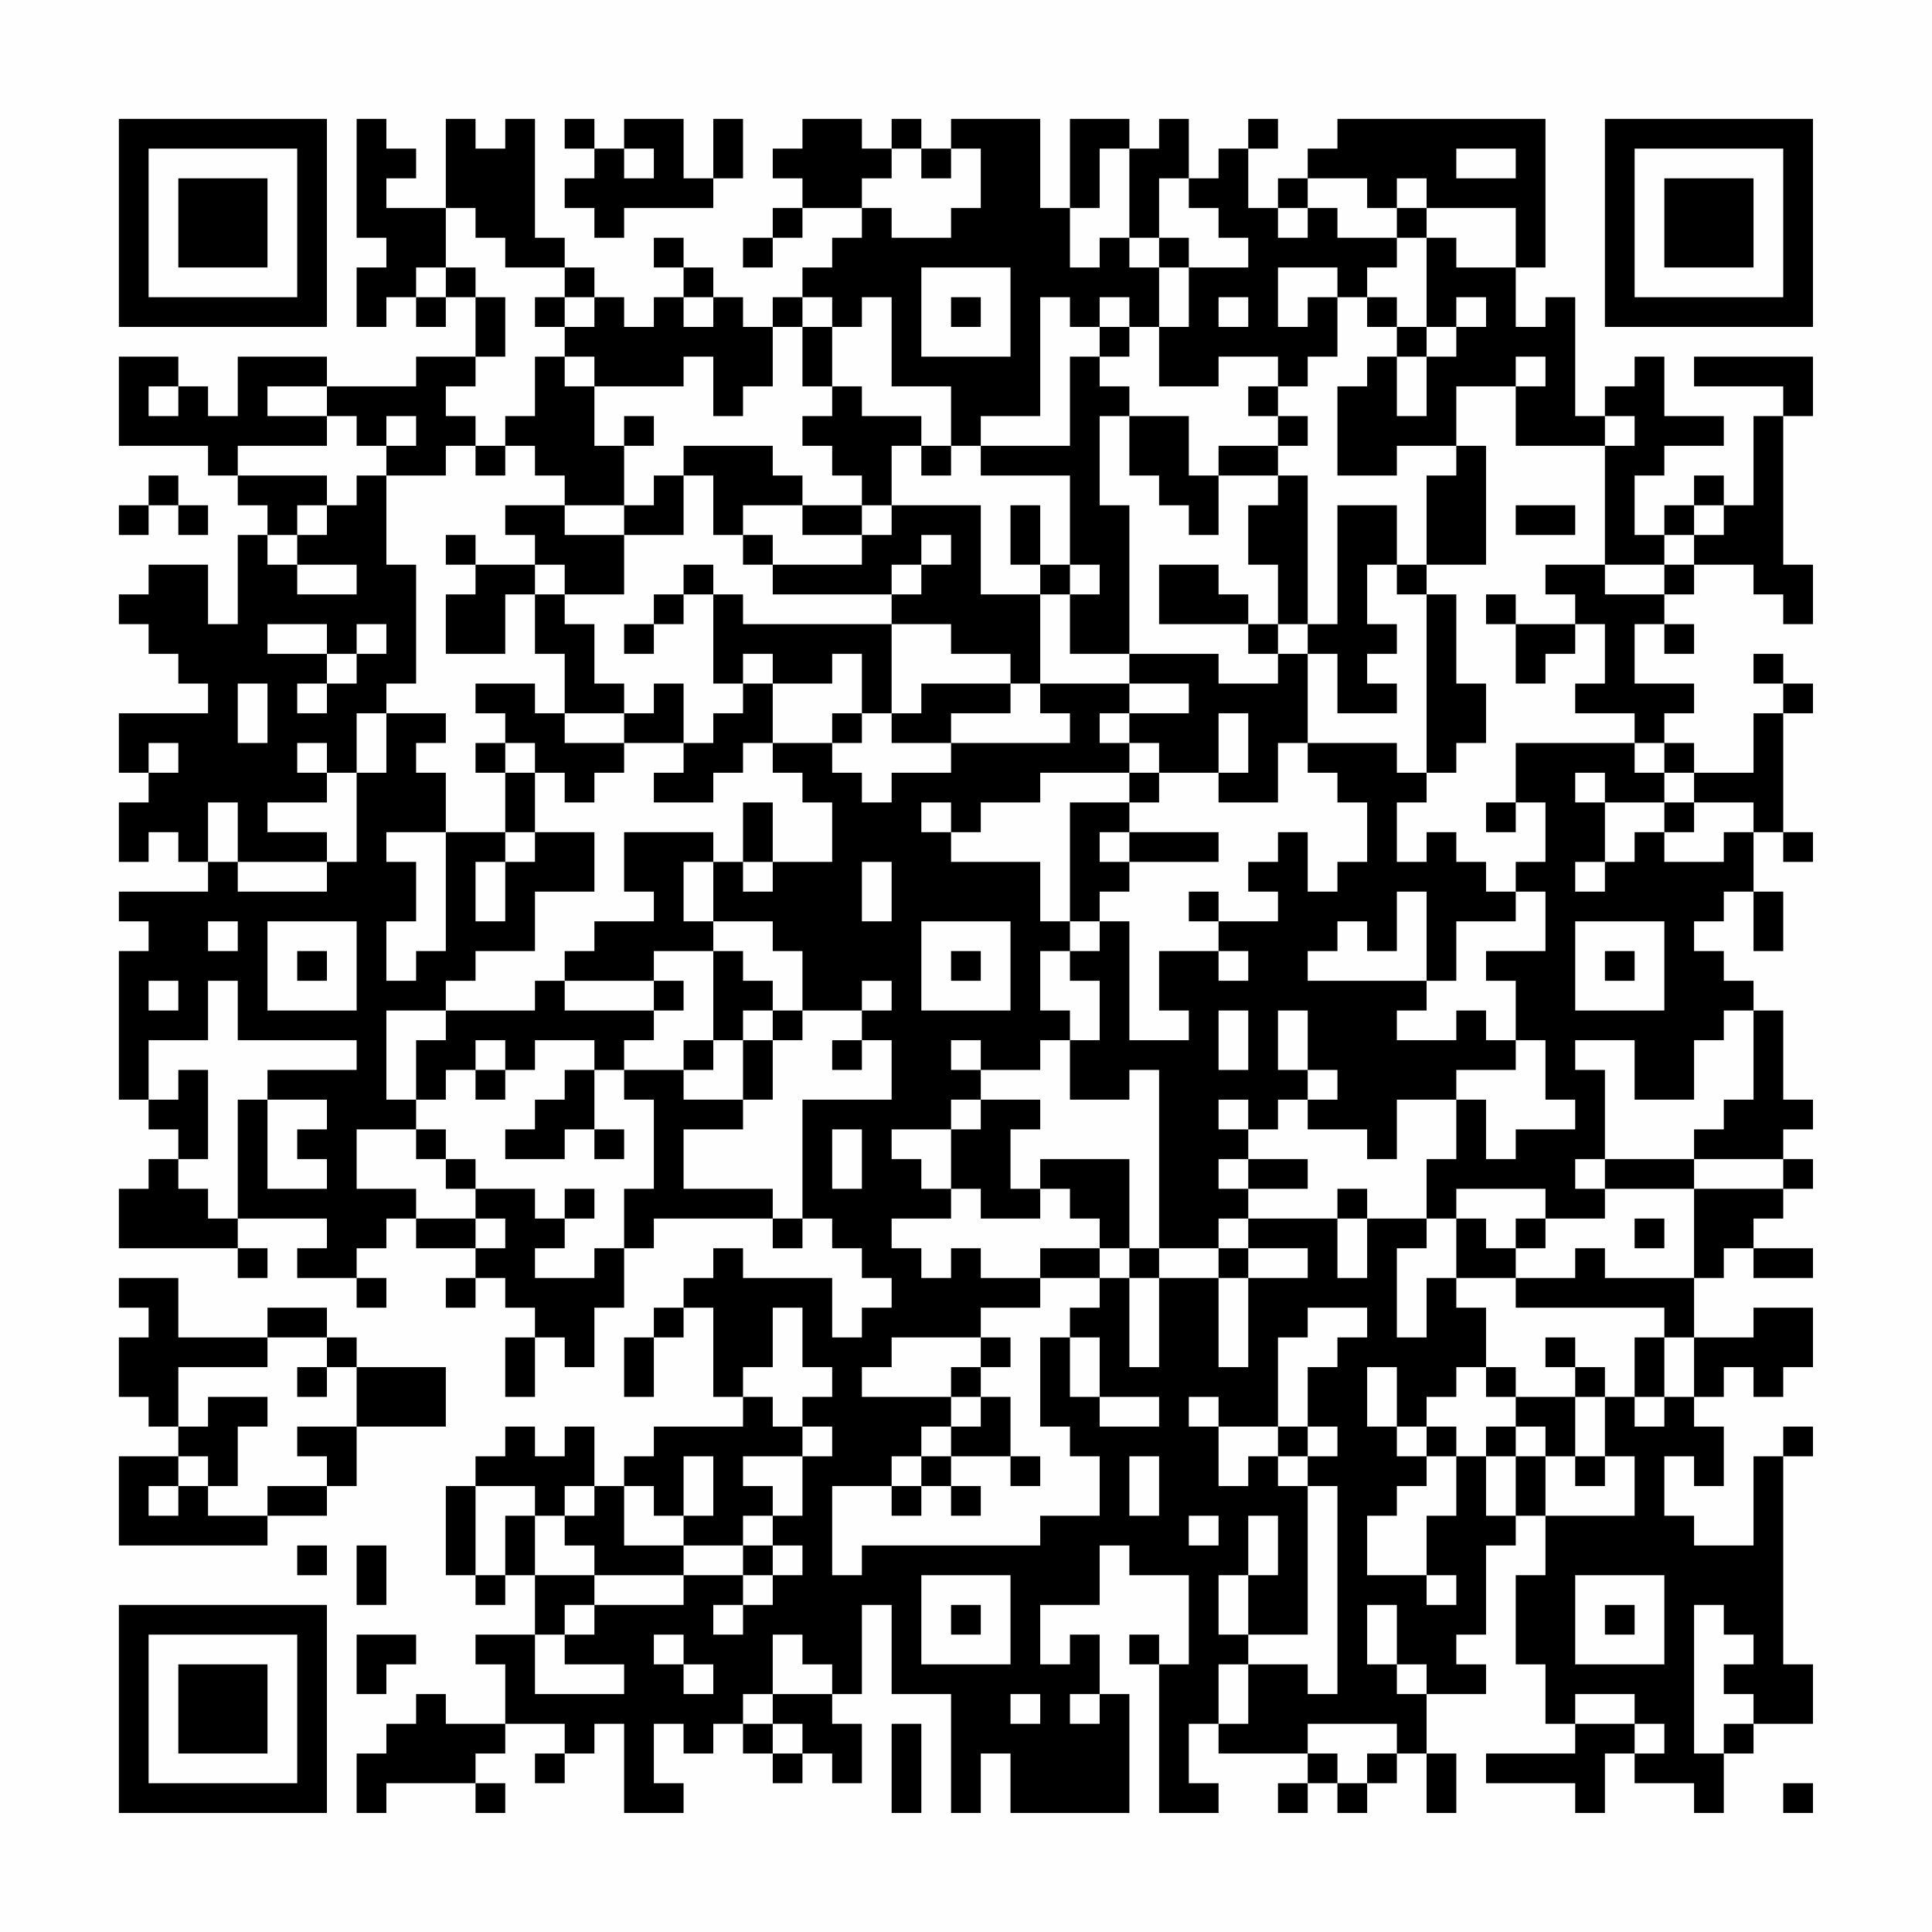 <?xml version="1.0" encoding="UTF-8"?>
<svg xmlns="http://www.w3.org/2000/svg" version="1.1" width="300" height="300" viewBox="0 0 300 300"><rect x="0" y="0" width="300" height="300" fill="#fefefe"/><g transform="scale(4.615)"><g transform="translate(4,4)"><path fill-rule="evenodd" d="M8 0L8 4L9 4L9 5L8 5L8 7L9 7L9 6L10 6L10 7L11 7L11 6L12 6L12 8L10 8L10 9L7 9L7 8L4 8L4 10L3 10L3 9L2 9L2 8L0 8L0 11L3 11L3 12L4 12L4 13L5 13L5 14L4 14L4 17L3 17L3 15L1 15L1 16L0 16L0 17L1 17L1 18L2 18L2 19L3 19L3 20L0 20L0 22L1 22L1 23L0 23L0 25L1 25L1 24L2 24L2 25L3 25L3 26L0 26L0 27L1 27L1 28L0 28L0 33L1 33L1 34L2 34L2 35L1 35L1 36L0 36L0 38L4 38L4 39L5 39L5 38L4 38L4 37L7 37L7 38L6 38L6 39L8 39L8 40L9 40L9 39L8 39L8 38L9 38L9 37L10 37L10 38L12 38L12 39L11 39L11 40L12 40L12 39L13 39L13 40L14 40L14 41L13 41L13 43L14 43L14 41L15 41L15 42L16 42L16 40L17 40L17 38L18 38L18 37L22 37L22 38L23 38L23 37L24 37L24 38L25 38L25 39L26 39L26 40L25 40L25 41L24 41L24 39L21 39L21 38L20 38L20 39L19 39L19 40L18 40L18 41L17 41L17 43L18 43L18 41L19 41L19 40L20 40L20 43L21 43L21 44L18 44L18 45L17 45L17 46L16 46L16 44L15 44L15 45L14 45L14 44L13 44L13 45L12 45L12 46L11 46L11 49L12 49L12 50L13 50L13 49L14 49L14 51L12 51L12 52L13 52L13 54L11 54L11 53L10 53L10 54L9 54L9 55L8 55L8 57L9 57L9 56L12 56L12 57L13 57L13 56L12 56L12 55L13 55L13 54L15 54L15 55L14 55L14 56L15 56L15 55L16 55L16 54L17 54L17 57L19 57L19 56L18 56L18 54L19 54L19 55L20 55L20 54L21 54L21 55L22 55L22 56L23 56L23 55L24 55L24 56L25 56L25 54L24 54L24 53L25 53L25 50L26 50L26 53L28 53L28 57L29 57L29 55L30 55L30 57L34 57L34 53L33 53L33 51L32 51L32 52L31 52L31 50L33 50L33 48L34 48L34 49L36 49L36 52L35 52L35 51L34 51L34 52L35 52L35 57L37 57L37 56L36 56L36 54L37 54L37 55L40 55L40 56L39 56L39 57L40 57L40 56L41 56L41 57L42 57L42 56L43 56L43 55L44 55L44 57L45 57L45 55L44 55L44 53L46 53L46 52L45 52L45 51L46 51L46 48L47 48L47 47L48 47L48 49L47 49L47 52L48 52L48 54L49 54L49 55L46 55L46 56L49 56L49 57L50 57L50 55L51 55L51 56L53 56L53 57L54 57L54 55L55 55L55 54L57 54L57 52L56 52L56 45L57 45L57 44L56 44L56 45L55 45L55 48L53 48L53 47L52 47L52 45L53 45L53 46L54 46L54 44L53 44L53 43L54 43L54 42L55 42L55 43L56 43L56 42L57 42L57 40L55 40L55 41L53 41L53 39L54 39L54 38L55 38L55 39L57 39L57 38L55 38L55 37L56 37L56 36L57 36L57 35L56 35L56 34L57 34L57 33L56 33L56 30L55 30L55 29L54 29L54 28L53 28L53 27L54 27L54 26L55 26L55 28L56 28L56 26L55 26L55 24L56 24L56 25L57 25L57 24L56 24L56 20L57 20L57 19L56 19L56 18L55 18L55 19L56 19L56 20L55 20L55 22L53 22L53 21L52 21L52 20L53 20L53 19L51 19L51 17L52 17L52 18L53 18L53 17L52 17L52 16L53 16L53 15L55 15L55 16L56 16L56 17L57 17L57 15L56 15L56 10L57 10L57 8L53 8L53 9L56 9L56 10L55 10L55 13L54 13L54 12L53 12L53 13L52 13L52 14L51 14L51 12L52 12L52 11L54 11L54 10L52 10L52 8L51 8L51 9L50 9L50 10L49 10L49 6L48 6L48 7L47 7L47 5L48 5L48 0L41 0L41 1L40 1L40 2L39 2L39 3L38 3L38 1L39 1L39 0L38 0L38 1L37 1L37 2L36 2L36 0L35 0L35 1L34 1L34 0L32 0L32 3L31 3L31 0L28 0L28 1L27 1L27 0L26 0L26 1L25 1L25 0L23 0L23 1L22 1L22 2L23 2L23 3L22 3L22 4L21 4L21 5L22 5L22 4L23 4L23 3L25 3L25 4L24 4L24 5L23 5L23 6L22 6L22 7L21 7L21 6L20 6L20 5L19 5L19 4L18 4L18 5L19 5L19 6L18 6L18 7L17 7L17 6L16 6L16 5L15 5L15 4L14 4L14 0L13 0L13 1L12 1L12 0L11 0L11 3L9 3L9 2L10 2L10 1L9 1L9 0ZM15 0L15 1L16 1L16 2L15 2L15 3L16 3L16 4L17 4L17 3L20 3L20 2L21 2L21 0L20 0L20 2L19 2L19 0L17 0L17 1L16 1L16 0ZM17 1L17 2L18 2L18 1ZM26 1L26 2L25 2L25 3L26 3L26 4L28 4L28 3L29 3L29 1L28 1L28 2L27 2L27 1ZM33 1L33 3L32 3L32 5L33 5L33 4L34 4L34 5L35 5L35 7L34 7L34 6L33 6L33 7L32 7L32 6L31 6L31 10L29 10L29 11L28 11L28 9L26 9L26 6L25 6L25 7L24 7L24 6L23 6L23 7L22 7L22 9L21 9L21 10L20 10L20 8L19 8L19 9L16 9L16 8L15 8L15 7L16 7L16 6L15 6L15 5L13 5L13 4L12 4L12 3L11 3L11 5L10 5L10 6L11 6L11 5L12 5L12 6L13 6L13 8L12 8L12 9L11 9L11 10L12 10L12 11L11 11L11 12L9 12L9 11L10 11L10 10L9 10L9 11L8 11L8 10L7 10L7 9L5 9L5 10L7 10L7 11L4 11L4 12L7 12L7 13L6 13L6 14L5 14L5 15L6 15L6 16L8 16L8 15L6 15L6 14L7 14L7 13L8 13L8 12L9 12L9 15L10 15L10 19L9 19L9 20L8 20L8 22L7 22L7 21L6 21L6 22L7 22L7 23L5 23L5 24L7 24L7 25L4 25L4 23L3 23L3 25L4 25L4 26L7 26L7 25L8 25L8 22L9 22L9 20L11 20L11 21L10 21L10 22L11 22L11 24L9 24L9 25L10 25L10 27L9 27L9 29L10 29L10 28L11 28L11 24L13 24L13 25L12 25L12 27L13 27L13 25L14 25L14 24L16 24L16 26L14 26L14 28L12 28L12 29L11 29L11 30L9 30L9 33L10 33L10 34L8 34L8 36L10 36L10 37L12 37L12 38L13 38L13 37L12 37L12 36L14 36L14 37L15 37L15 38L14 38L14 39L16 39L16 38L17 38L17 36L18 36L18 33L17 33L17 32L19 32L19 33L21 33L21 34L19 34L19 36L22 36L22 37L23 37L23 33L26 33L26 31L25 31L25 30L26 30L26 29L25 29L25 30L23 30L23 28L22 28L22 27L20 27L20 25L21 25L21 26L22 26L22 25L24 25L24 23L23 23L23 22L22 22L22 21L24 21L24 22L25 22L25 23L26 23L26 22L28 22L28 21L32 21L32 20L31 20L31 19L34 19L34 20L33 20L33 21L34 21L34 22L31 22L31 23L29 23L29 24L28 24L28 23L27 23L27 24L28 24L28 25L31 25L31 27L32 27L32 28L31 28L31 30L32 30L32 31L31 31L31 32L29 32L29 31L28 31L28 32L29 32L29 33L28 33L28 34L26 34L26 35L27 35L27 36L28 36L28 37L26 37L26 38L27 38L27 39L28 39L28 38L29 38L29 39L31 39L31 40L29 40L29 41L26 41L26 42L25 42L25 43L28 43L28 44L27 44L27 45L26 45L26 46L24 46L24 49L25 49L25 48L31 48L31 47L33 47L33 45L32 45L32 44L31 44L31 41L32 41L32 43L33 43L33 44L35 44L35 43L33 43L33 41L32 41L32 40L33 40L33 39L34 39L34 42L35 42L35 39L37 39L37 42L38 42L38 39L40 39L40 38L38 38L38 37L41 37L41 39L42 39L42 37L44 37L44 38L43 38L43 41L44 41L44 39L45 39L45 40L46 40L46 42L45 42L45 43L44 43L44 44L43 44L43 42L42 42L42 44L43 44L43 45L44 45L44 46L43 46L43 47L42 47L42 49L44 49L44 50L45 50L45 49L44 49L44 47L45 47L45 45L46 45L46 47L47 47L47 45L48 45L48 47L51 47L51 45L50 45L50 43L51 43L51 44L52 44L52 43L53 43L53 41L52 41L52 40L47 40L47 39L49 39L49 38L50 38L50 39L53 39L53 36L56 36L56 35L53 35L53 34L54 34L54 33L55 33L55 30L54 30L54 31L53 31L53 33L51 33L51 31L49 31L49 32L50 32L50 35L49 35L49 36L50 36L50 37L48 37L48 36L45 36L45 37L44 37L44 35L45 35L45 33L46 33L46 35L47 35L47 34L49 34L49 33L48 33L48 31L47 31L47 29L46 29L46 28L48 28L48 26L47 26L47 25L48 25L48 23L47 23L47 21L51 21L51 22L52 22L52 23L50 23L50 22L49 22L49 23L50 23L50 25L49 25L49 26L50 26L50 25L51 25L51 24L52 24L52 25L54 25L54 24L55 24L55 23L53 23L53 22L52 22L52 21L51 21L51 20L49 20L49 19L50 19L50 17L49 17L49 16L48 16L48 15L50 15L50 16L52 16L52 15L53 15L53 14L54 14L54 13L53 13L53 14L52 14L52 15L50 15L50 11L51 11L51 10L50 10L50 11L47 11L47 9L48 9L48 8L47 8L47 9L45 9L45 11L43 11L43 12L41 12L41 9L42 9L42 8L43 8L43 10L44 10L44 8L45 8L45 7L46 7L46 6L45 6L45 7L44 7L44 4L45 4L45 5L47 5L47 3L44 3L44 2L43 2L43 3L42 3L42 2L40 2L40 3L39 3L39 4L40 4L40 3L41 3L41 4L43 4L43 5L42 5L42 6L41 6L41 5L39 5L39 7L40 7L40 6L41 6L41 8L40 8L40 9L39 9L39 8L37 8L37 9L35 9L35 7L36 7L36 5L38 5L38 4L37 4L37 3L36 3L36 2L35 2L35 4L34 4L34 1ZM45 1L45 2L47 2L47 1ZM43 3L43 4L44 4L44 3ZM35 4L35 5L36 5L36 4ZM27 5L27 8L30 8L30 5ZM14 6L14 7L15 7L15 6ZM19 6L19 7L20 7L20 6ZM28 6L28 7L29 7L29 6ZM37 6L37 7L38 7L38 6ZM42 6L42 7L43 7L43 8L44 8L44 7L43 7L43 6ZM23 7L23 9L24 9L24 10L23 10L23 11L24 11L24 12L25 12L25 13L23 13L23 12L22 12L22 11L19 11L19 12L18 12L18 13L17 13L17 11L18 11L18 10L17 10L17 11L16 11L16 9L15 9L15 8L14 8L14 10L13 10L13 11L12 11L12 12L13 12L13 11L14 11L14 12L15 12L15 13L13 13L13 14L14 14L14 15L12 15L12 14L11 14L11 15L12 15L12 16L11 16L11 18L13 18L13 16L14 16L14 18L15 18L15 20L14 20L14 19L12 19L12 20L13 20L13 21L12 21L12 22L13 22L13 24L14 24L14 22L15 22L15 23L16 23L16 22L17 22L17 21L19 21L19 22L18 22L18 23L20 23L20 22L21 22L21 21L22 21L22 19L24 19L24 18L25 18L25 20L24 20L24 21L25 21L25 20L26 20L26 21L28 21L28 20L30 20L30 19L31 19L31 16L32 16L32 18L34 18L34 19L36 19L36 20L34 20L34 21L35 21L35 22L34 22L34 23L32 23L32 27L33 27L33 28L32 28L32 29L33 29L33 31L32 31L32 33L34 33L34 32L35 32L35 38L34 38L34 35L31 35L31 36L30 36L30 34L31 34L31 33L29 33L29 34L28 34L28 36L29 36L29 37L31 37L31 36L32 36L32 37L33 37L33 38L31 38L31 39L33 39L33 38L34 38L34 39L35 39L35 38L37 38L37 39L38 39L38 38L37 38L37 37L38 37L38 36L40 36L40 35L38 35L38 34L39 34L39 33L40 33L40 34L42 34L42 35L43 35L43 33L45 33L45 32L47 32L47 31L46 31L46 30L45 30L45 31L43 31L43 30L44 30L44 29L45 29L45 27L47 27L47 26L46 26L46 25L45 25L45 24L44 24L44 25L43 25L43 23L44 23L44 22L45 22L45 21L46 21L46 19L45 19L45 16L44 16L44 15L46 15L46 11L45 11L45 12L44 12L44 15L43 15L43 13L41 13L41 17L40 17L40 12L39 12L39 11L40 11L40 10L39 10L39 9L38 9L38 10L39 10L39 11L37 11L37 12L36 12L36 10L34 10L34 9L33 9L33 8L34 8L34 7L33 7L33 8L32 8L32 11L29 11L29 12L32 12L32 15L31 15L31 13L30 13L30 15L31 15L31 16L29 16L29 13L26 13L26 11L27 11L27 12L28 12L28 11L27 11L27 10L25 10L25 9L24 9L24 7ZM1 9L1 10L2 10L2 9ZM33 10L33 13L34 13L34 18L37 18L37 19L39 19L39 18L40 18L40 21L39 21L39 23L37 23L37 22L38 22L38 20L37 20L37 22L35 22L35 23L34 23L34 24L33 24L33 25L34 25L34 26L33 26L33 27L34 27L34 31L36 31L36 30L35 30L35 28L37 28L37 29L38 29L38 28L37 28L37 27L39 27L39 26L38 26L38 25L39 25L39 24L40 24L40 26L41 26L41 25L42 25L42 23L41 23L41 22L40 22L40 21L43 21L43 22L44 22L44 16L43 16L43 15L42 15L42 17L43 17L43 18L42 18L42 19L43 19L43 20L41 20L41 18L40 18L40 17L39 17L39 15L38 15L38 13L39 13L39 12L37 12L37 14L36 14L36 13L35 13L35 12L34 12L34 10ZM1 12L1 13L0 13L0 14L1 14L1 13L2 13L2 14L3 14L3 13L2 13L2 12ZM19 12L19 14L17 14L17 13L15 13L15 14L17 14L17 16L15 16L15 15L14 15L14 16L15 16L15 17L16 17L16 19L17 19L17 20L15 20L15 21L17 21L17 20L18 20L18 19L19 19L19 21L20 21L20 20L21 20L21 19L22 19L22 18L21 18L21 19L20 19L20 16L21 16L21 17L26 17L26 20L27 20L27 19L30 19L30 18L28 18L28 17L26 17L26 16L27 16L27 15L28 15L28 14L27 14L27 15L26 15L26 16L22 16L22 15L25 15L25 14L26 14L26 13L25 13L25 14L23 14L23 13L21 13L21 14L20 14L20 12ZM47 13L47 14L49 14L49 13ZM21 14L21 15L22 15L22 14ZM19 15L19 16L18 16L18 17L17 17L17 18L18 18L18 17L19 17L19 16L20 16L20 15ZM32 15L32 16L33 16L33 15ZM35 15L35 17L38 17L38 18L39 18L39 17L38 17L38 16L37 16L37 15ZM46 16L46 17L47 17L47 19L48 19L48 18L49 18L49 17L47 17L47 16ZM5 17L5 18L7 18L7 19L6 19L6 20L7 20L7 19L8 19L8 18L9 18L9 17L8 17L8 18L7 18L7 17ZM4 19L4 21L5 21L5 19ZM1 21L1 22L2 22L2 21ZM13 21L13 22L14 22L14 21ZM21 23L21 25L22 25L22 23ZM46 23L46 24L47 24L47 23ZM52 23L52 24L53 24L53 23ZM17 24L17 26L18 26L18 27L16 27L16 28L15 28L15 29L14 29L14 30L11 30L11 31L10 31L10 33L11 33L11 32L12 32L12 33L13 33L13 32L14 32L14 31L16 31L16 32L15 32L15 33L14 33L14 34L13 34L13 35L15 35L15 34L16 34L16 35L17 35L17 34L16 34L16 32L17 32L17 31L18 31L18 30L19 30L19 29L18 29L18 28L20 28L20 31L19 31L19 32L20 32L20 31L21 31L21 33L22 33L22 31L23 31L23 30L22 30L22 29L21 29L21 28L20 28L20 27L19 27L19 25L20 25L20 24ZM34 24L34 25L37 25L37 24ZM25 25L25 27L26 27L26 25ZM36 26L36 27L37 27L37 26ZM43 26L43 28L42 28L42 27L41 27L41 28L40 28L40 29L44 29L44 26ZM3 27L3 28L4 28L4 27ZM5 27L5 30L8 30L8 27ZM27 27L27 30L30 30L30 27ZM49 27L49 30L52 30L52 27ZM6 28L6 29L7 29L7 28ZM28 28L28 29L29 29L29 28ZM50 28L50 29L51 29L51 28ZM1 29L1 30L2 30L2 29ZM3 29L3 31L1 31L1 33L2 33L2 32L3 32L3 35L2 35L2 36L3 36L3 37L4 37L4 33L5 33L5 36L7 36L7 35L6 35L6 34L7 34L7 33L5 33L5 32L8 32L8 31L4 31L4 29ZM15 29L15 30L18 30L18 29ZM21 30L21 31L22 31L22 30ZM37 30L37 32L38 32L38 30ZM39 30L39 32L40 32L40 33L41 33L41 32L40 32L40 30ZM12 31L12 32L13 32L13 31ZM24 31L24 32L25 32L25 31ZM37 33L37 34L38 34L38 33ZM10 34L10 35L11 35L11 36L12 36L12 35L11 35L11 34ZM24 34L24 36L25 36L25 34ZM37 35L37 36L38 36L38 35ZM50 35L50 36L53 36L53 35ZM15 36L15 37L16 37L16 36ZM41 36L41 37L42 37L42 36ZM45 37L45 39L47 39L47 38L48 38L48 37L47 37L47 38L46 38L46 37ZM51 37L51 38L52 38L52 37ZM0 39L0 40L1 40L1 41L0 41L0 43L1 43L1 44L2 44L2 45L0 45L0 48L5 48L5 47L7 47L7 46L8 46L8 44L11 44L11 42L8 42L8 41L7 41L7 40L5 40L5 41L2 41L2 39ZM22 40L22 42L21 42L21 43L22 43L22 44L23 44L23 45L21 45L21 46L22 46L22 47L21 47L21 48L19 48L19 47L20 47L20 45L19 45L19 47L18 47L18 46L17 46L17 48L19 48L19 49L16 49L16 48L15 48L15 47L16 47L16 46L15 46L15 47L14 47L14 46L12 46L12 49L13 49L13 47L14 47L14 49L16 49L16 50L15 50L15 51L14 51L14 53L17 53L17 52L15 52L15 51L16 51L16 50L19 50L19 49L21 49L21 50L20 50L20 51L21 51L21 50L22 50L22 49L23 49L23 48L22 48L22 47L23 47L23 45L24 45L24 44L23 44L23 43L24 43L24 42L23 42L23 40ZM40 40L40 41L39 41L39 44L37 44L37 43L36 43L36 44L37 44L37 46L38 46L38 45L39 45L39 46L40 46L40 51L38 51L38 49L39 49L39 47L38 47L38 49L37 49L37 51L38 51L38 52L37 52L37 54L38 54L38 52L40 52L40 53L41 53L41 46L40 46L40 45L41 45L41 44L40 44L40 42L41 42L41 41L42 41L42 40ZM5 41L5 42L2 42L2 44L3 44L3 43L5 43L5 44L4 44L4 46L3 46L3 45L2 45L2 46L1 46L1 47L2 47L2 46L3 46L3 47L5 47L5 46L7 46L7 45L6 45L6 44L8 44L8 42L7 42L7 41ZM29 41L29 42L28 42L28 43L29 43L29 44L28 44L28 45L27 45L27 46L26 46L26 47L27 47L27 46L28 46L28 47L29 47L29 46L28 46L28 45L30 45L30 46L31 46L31 45L30 45L30 43L29 43L29 42L30 42L30 41ZM48 41L48 42L49 42L49 43L47 43L47 42L46 42L46 43L47 43L47 44L46 44L46 45L47 45L47 44L48 44L48 45L49 45L49 46L50 46L50 45L49 45L49 43L50 43L50 42L49 42L49 41ZM51 41L51 43L52 43L52 41ZM6 42L6 43L7 43L7 42ZM39 44L39 45L40 45L40 44ZM44 44L44 45L45 45L45 44ZM34 45L34 47L35 47L35 45ZM36 47L36 48L37 48L37 47ZM6 48L6 49L7 49L7 48ZM8 48L8 50L9 50L9 48ZM21 48L21 49L22 49L22 48ZM27 49L27 52L30 52L30 49ZM49 49L49 52L52 52L52 49ZM28 50L28 51L29 51L29 50ZM42 50L42 52L43 52L43 53L44 53L44 52L43 52L43 50ZM50 50L50 51L51 51L51 50ZM53 50L53 55L54 55L54 54L55 54L55 53L54 53L54 52L55 52L55 51L54 51L54 50ZM8 51L8 53L9 53L9 52L10 52L10 51ZM18 51L18 52L19 52L19 53L20 53L20 52L19 52L19 51ZM22 51L22 53L21 53L21 54L22 54L22 55L23 55L23 54L22 54L22 53L24 53L24 52L23 52L23 51ZM30 53L30 54L31 54L31 53ZM32 53L32 54L33 54L33 53ZM49 53L49 54L51 54L51 55L52 55L52 54L51 54L51 53ZM26 54L26 57L27 57L27 54ZM40 54L40 55L41 55L41 56L42 56L42 55L43 55L43 54ZM56 56L56 57L57 57L57 56ZM0 0L0 7L7 7L7 0ZM1 1L1 6L6 6L6 1ZM2 2L2 5L5 5L5 2ZM50 0L50 7L57 7L57 0ZM51 1L51 6L56 6L56 1ZM52 2L52 5L55 5L55 2ZM0 50L0 57L7 57L7 50ZM1 51L1 56L6 56L6 51ZM2 52L2 55L5 55L5 52Z" fill="#000000"/></g></g></svg>
